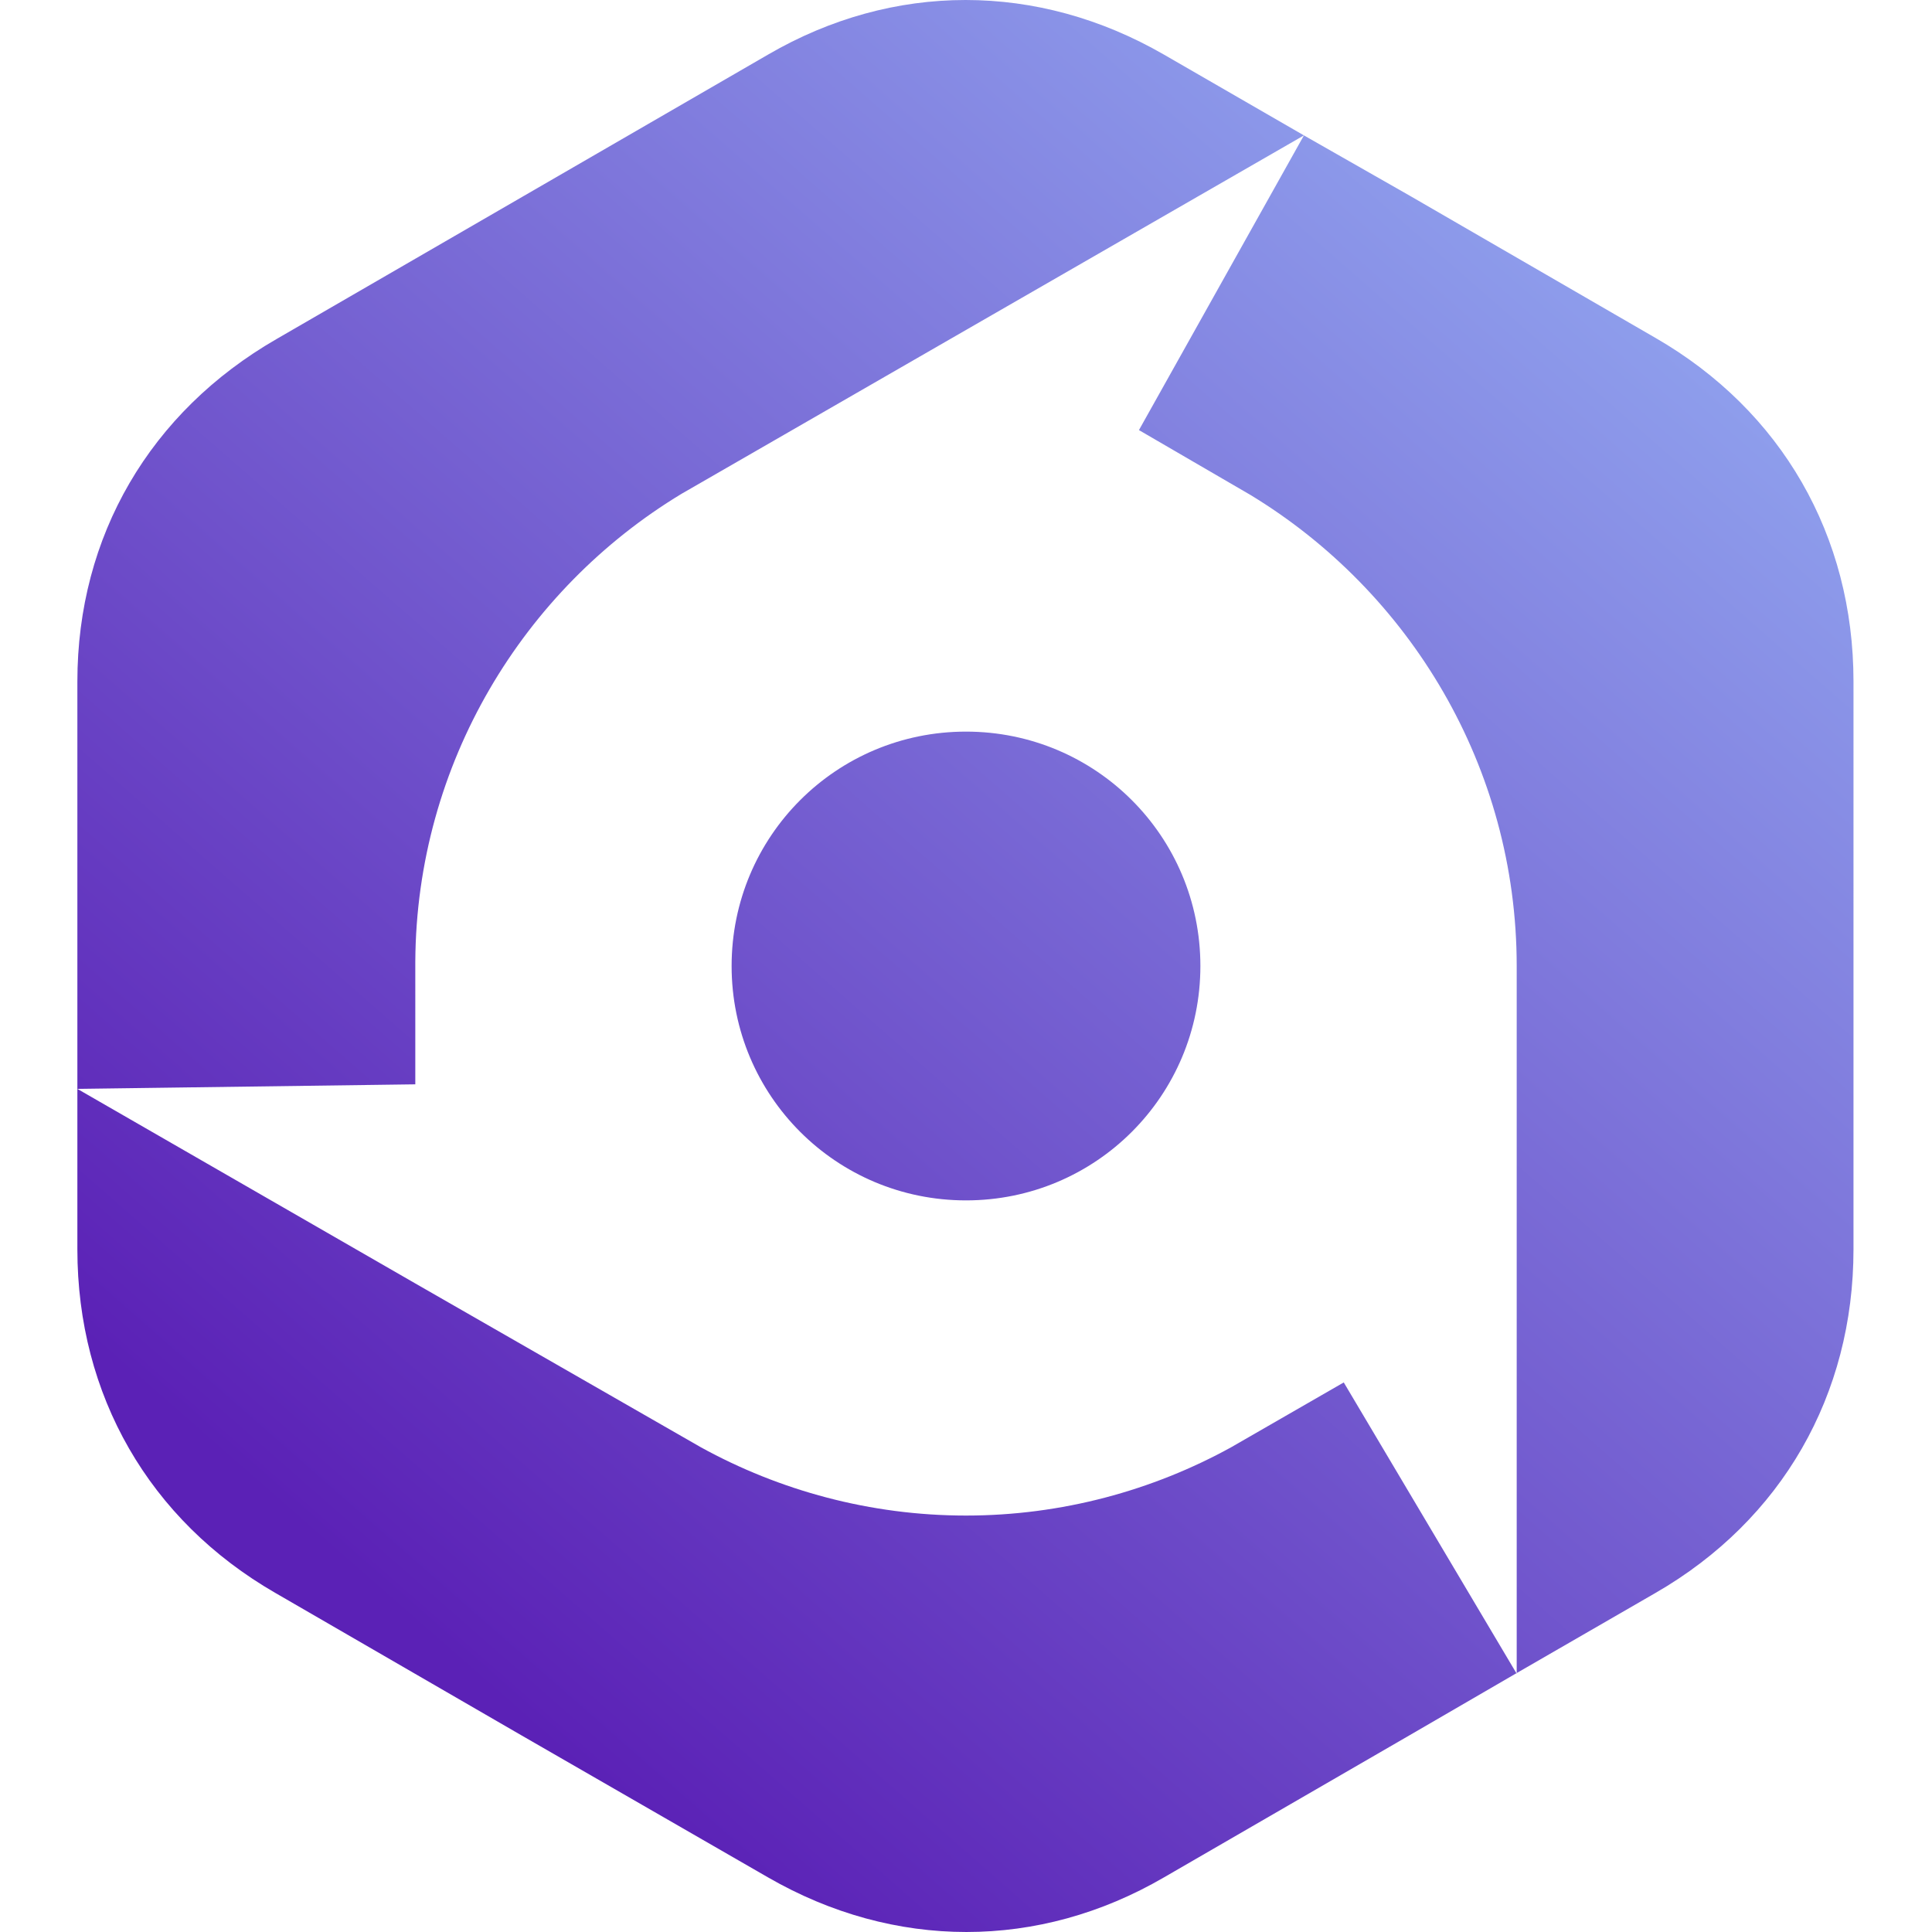 <?xml version="1.0" encoding="utf-8"?>
<!-- Generator: Adobe Illustrator 28.1.0, SVG Export Plug-In . SVG Version: 6.00 Build 0)  -->
<svg version="1.1" id="Layer_1" xmlns="http://www.w3.org/2000/svg" xmlns:xlink="http://www.w3.org/1999/xlink" x="0px" y="0px"
	 viewBox="0 0 169.8 169.8" style="enable-background:new 0 0 169.8 169.8;" xml:space="preserve">
<style type="text/css">
	.st0{clip-path:url(#SVGID_00000008830337716809520100000000385991631833915808_);}
	.st1{fill:url(#SVGID_00000158729771325621786900000005943946121166837152_);}
</style>
<g>
	<defs>
		<path id="SVGID_1_" d="M114.6,11.9l-12.3-7.1c-11.1-6.4-23.8-6.4-34.8,0L45.9,17.3L24.3,29.8C13.2,36.2,6.8,47.1,6.8,59.9v49.9
			c0,12.8,6.3,23.8,17.4,30.2l21.6,12.5L67.5,165c11.1,6.4,23.8,6.4,34.8,0l21.6-12.5l9.3-5.4l12.3-7.1
			c11.1-6.4,17.4-17.4,17.4-30.2V59.9c0-12.8-6.3-23.8-17.4-30.2l-21.6-12.5L114.6,11.9L114.6,11.9z M84.9,64.3
			c11.4,0,20.6,9.2,20.6,20.6s-9.2,20.6-20.6,20.6s-20.6-9.2-20.6-20.6S73.5,64.3,84.9,64.3z M36.5,112.8L6.8,95.7l29.7-0.4V84.5
			c0.1-17.4,9.5-32.7,23.4-41.1l25-14.4l29.7-17.1l-14.5,25.9l9.8,5.7c14,8.5,23.4,23.9,23.4,41.4v62.2l-15.2-25.6l-9.9,5.7
			c-6.9,3.8-14.9,6-23.3,6s-16.4-2.2-23.3-6L36.5,112.8L36.5,112.8z"/>
	</defs>
	<clipPath id="SVGID_00000124134155132870452910000000369262589328570531_">
		<use xlink:href="#SVGID_1_"  style="overflow:visible;"/>
	</clipPath>
	<g style="clip-path:url(#SVGID_00000124134155132870452910000000369262589328570531_);">
		
			<linearGradient id="SVGID_00000075841744610167430670000010665446323063630013_" gradientUnits="userSpaceOnUse" x1="35.077" y1="30.213" x2="141.097" y2="151.243" gradientTransform="matrix(1 0 0 -1 0 172)">
			<stop  offset="0" style="stop-color:#5B21B6"/>
			<stop  offset="1" style="stop-color:#8FA0ED"/>
		</linearGradient>
		
			<rect x="6.8" y="-1.6" style="fill:url(#SVGID_00000075841744610167430670000010665446323063630013_);" width="156.2" height="173"/>
	</g>
</g>
</svg>
